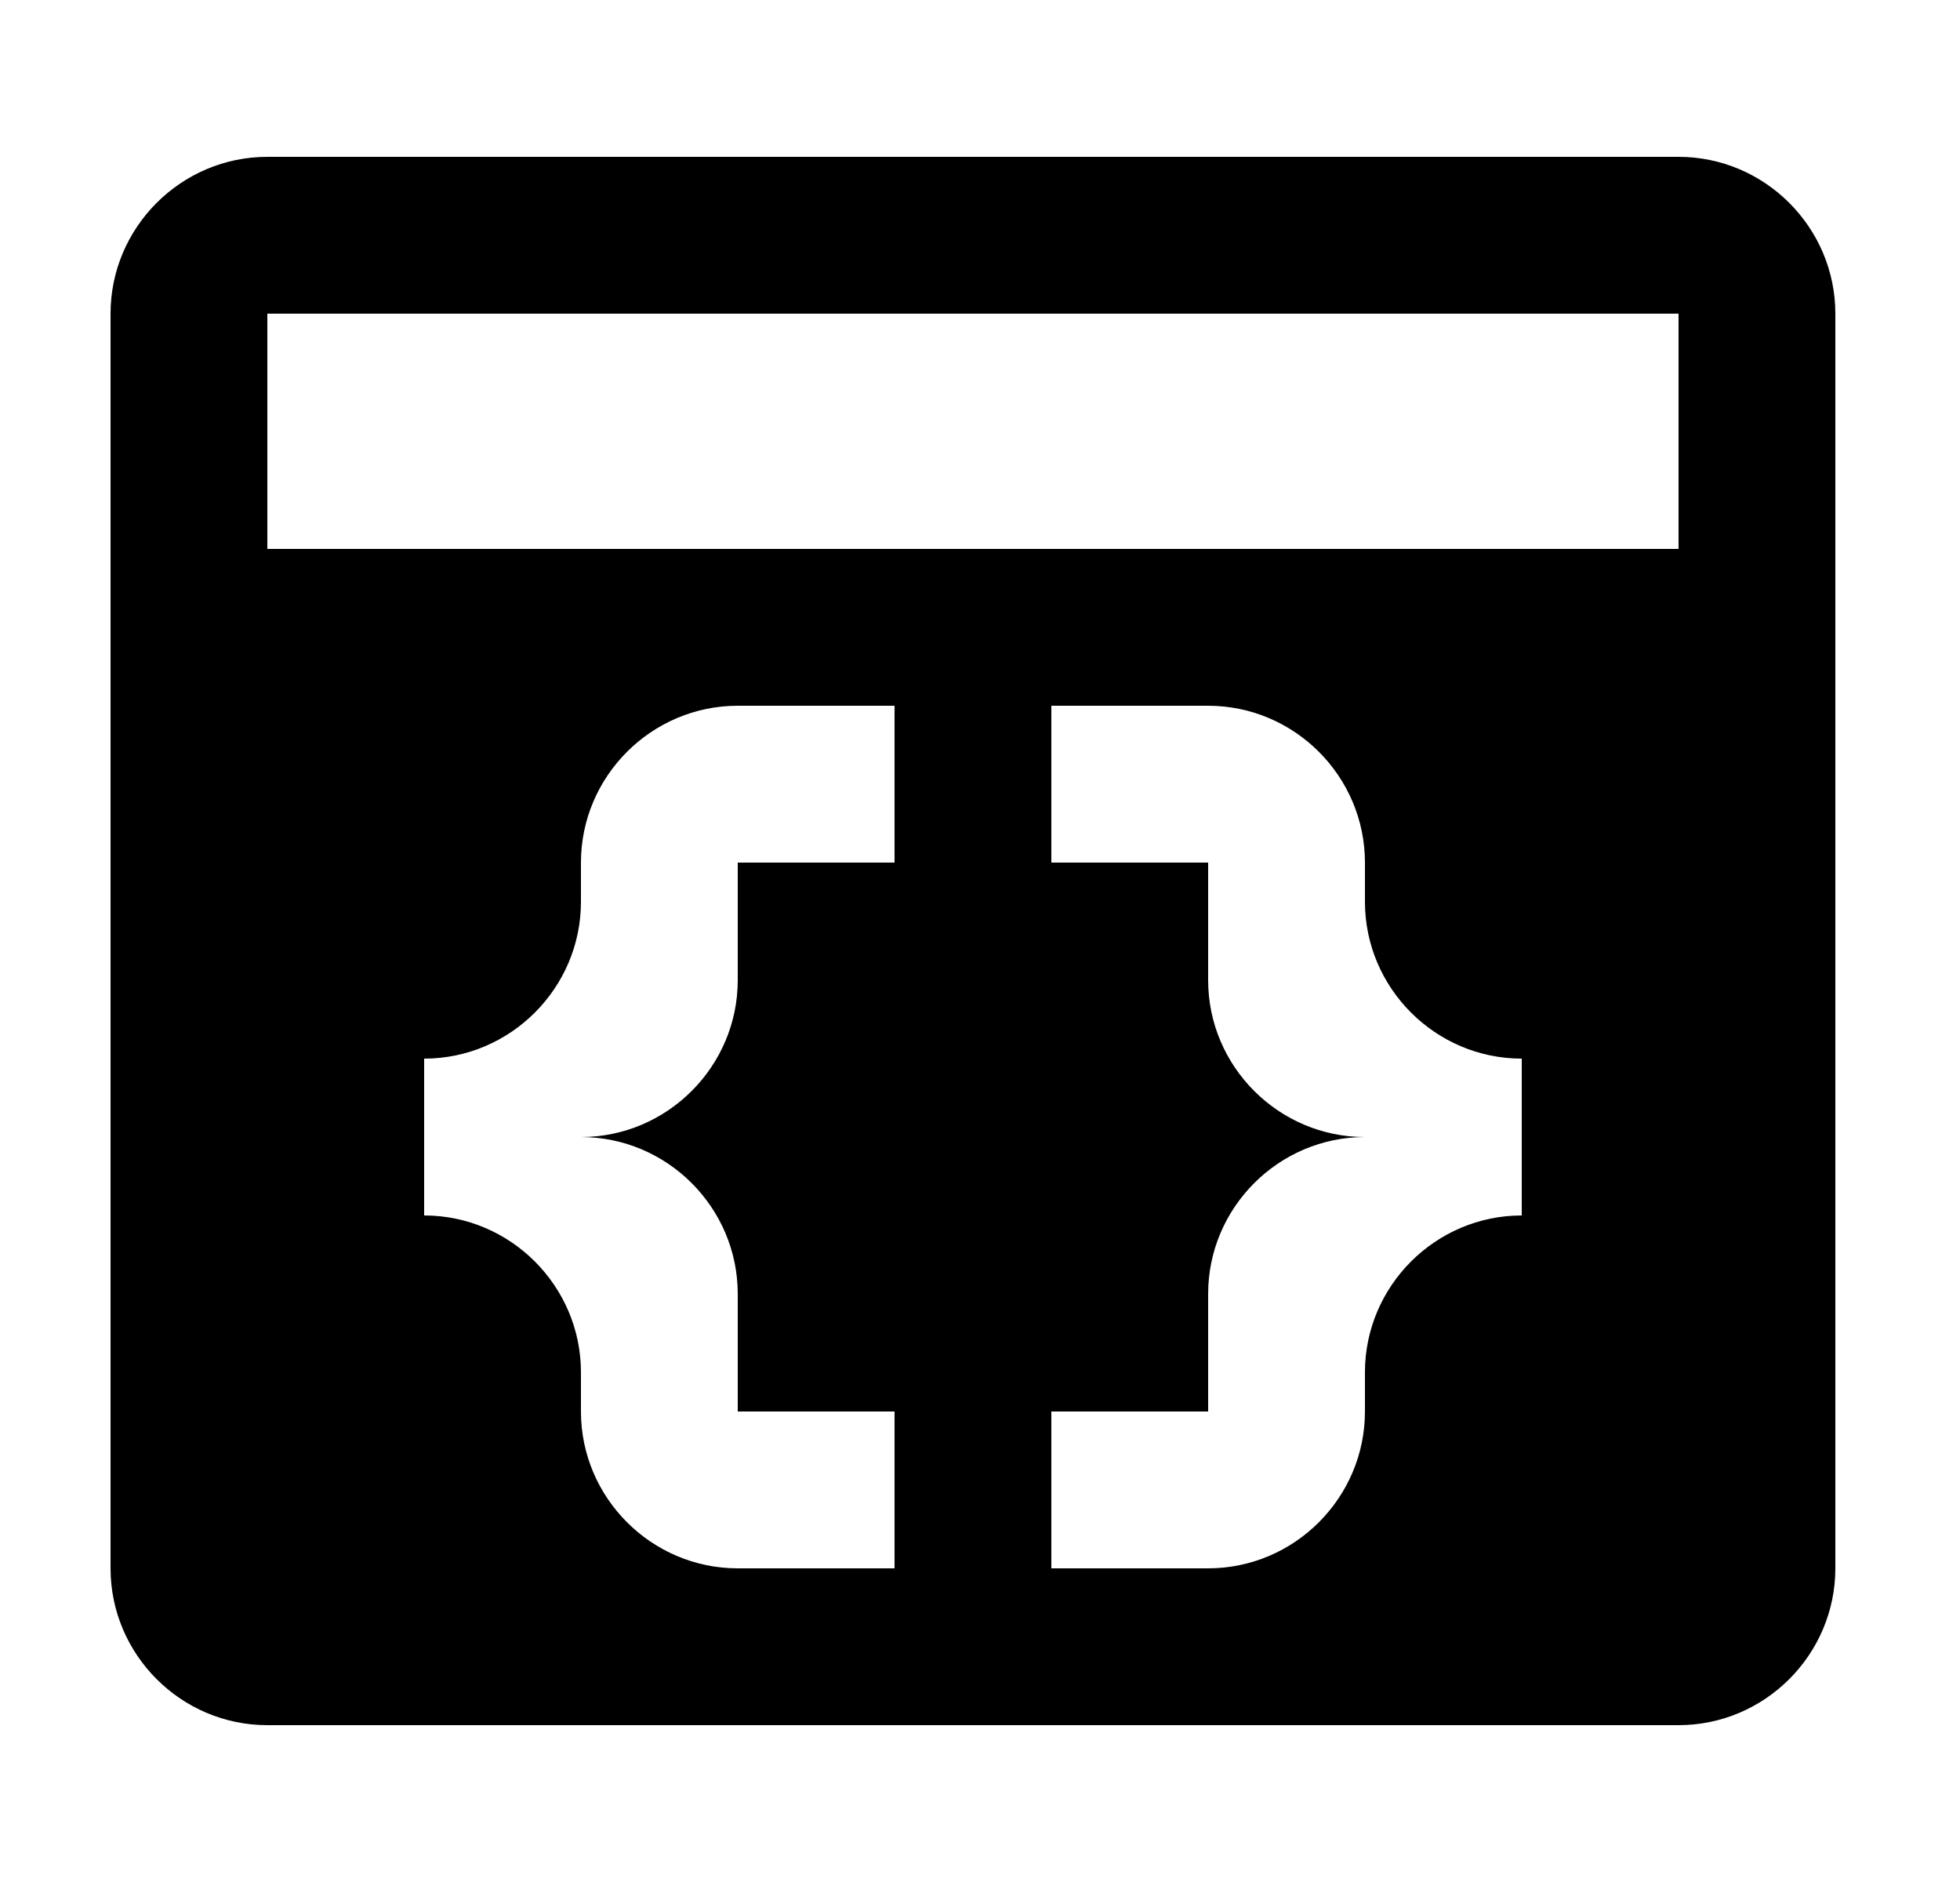 <svg width="25" height="24" viewBox="0 0 25 24" fill="none" xmlns="http://www.w3.org/2000/svg">
<g id="55">
<path id="Vector" d="M21.41 2H3.41C2.31 2 1.41 2.9 1.41 4V20C1.41 21.1 2.31 22 3.41 22H21.41C22.51 22 23.41 21.1 23.41 20V4C23.41 2.9 22.51 2 21.41 2ZM11.41 11H9.41V12.5C9.41 13.6 8.51 14.5 7.41 14.5C8.51 14.5 9.41 15.4 9.41 16.5V18H11.41V20H9.41C8.31 20 7.41 19.1 7.41 18V17.5C7.41 16.4 6.51 15.5 5.41 15.5V13.5C6.51 13.5 7.41 12.6 7.41 11.5V11C7.41 9.9 8.31 9 9.41 9H11.41V11ZM19.41 15.5C18.31 15.5 17.41 16.4 17.41 17.5V18C17.41 19.1 16.51 20 15.41 20H13.41V18H15.41V16.5C15.41 15.4 16.31 14.5 17.41 14.5C16.31 14.5 15.41 13.6 15.41 12.5V11H13.41V9H15.41C16.51 9 17.41 9.9 17.41 11V11.5C17.41 12.6 18.31 13.5 19.41 13.5V15.5ZM21.41 7H3.41V4H21.41V7Z" fill="black"/>
</g>
</svg>
